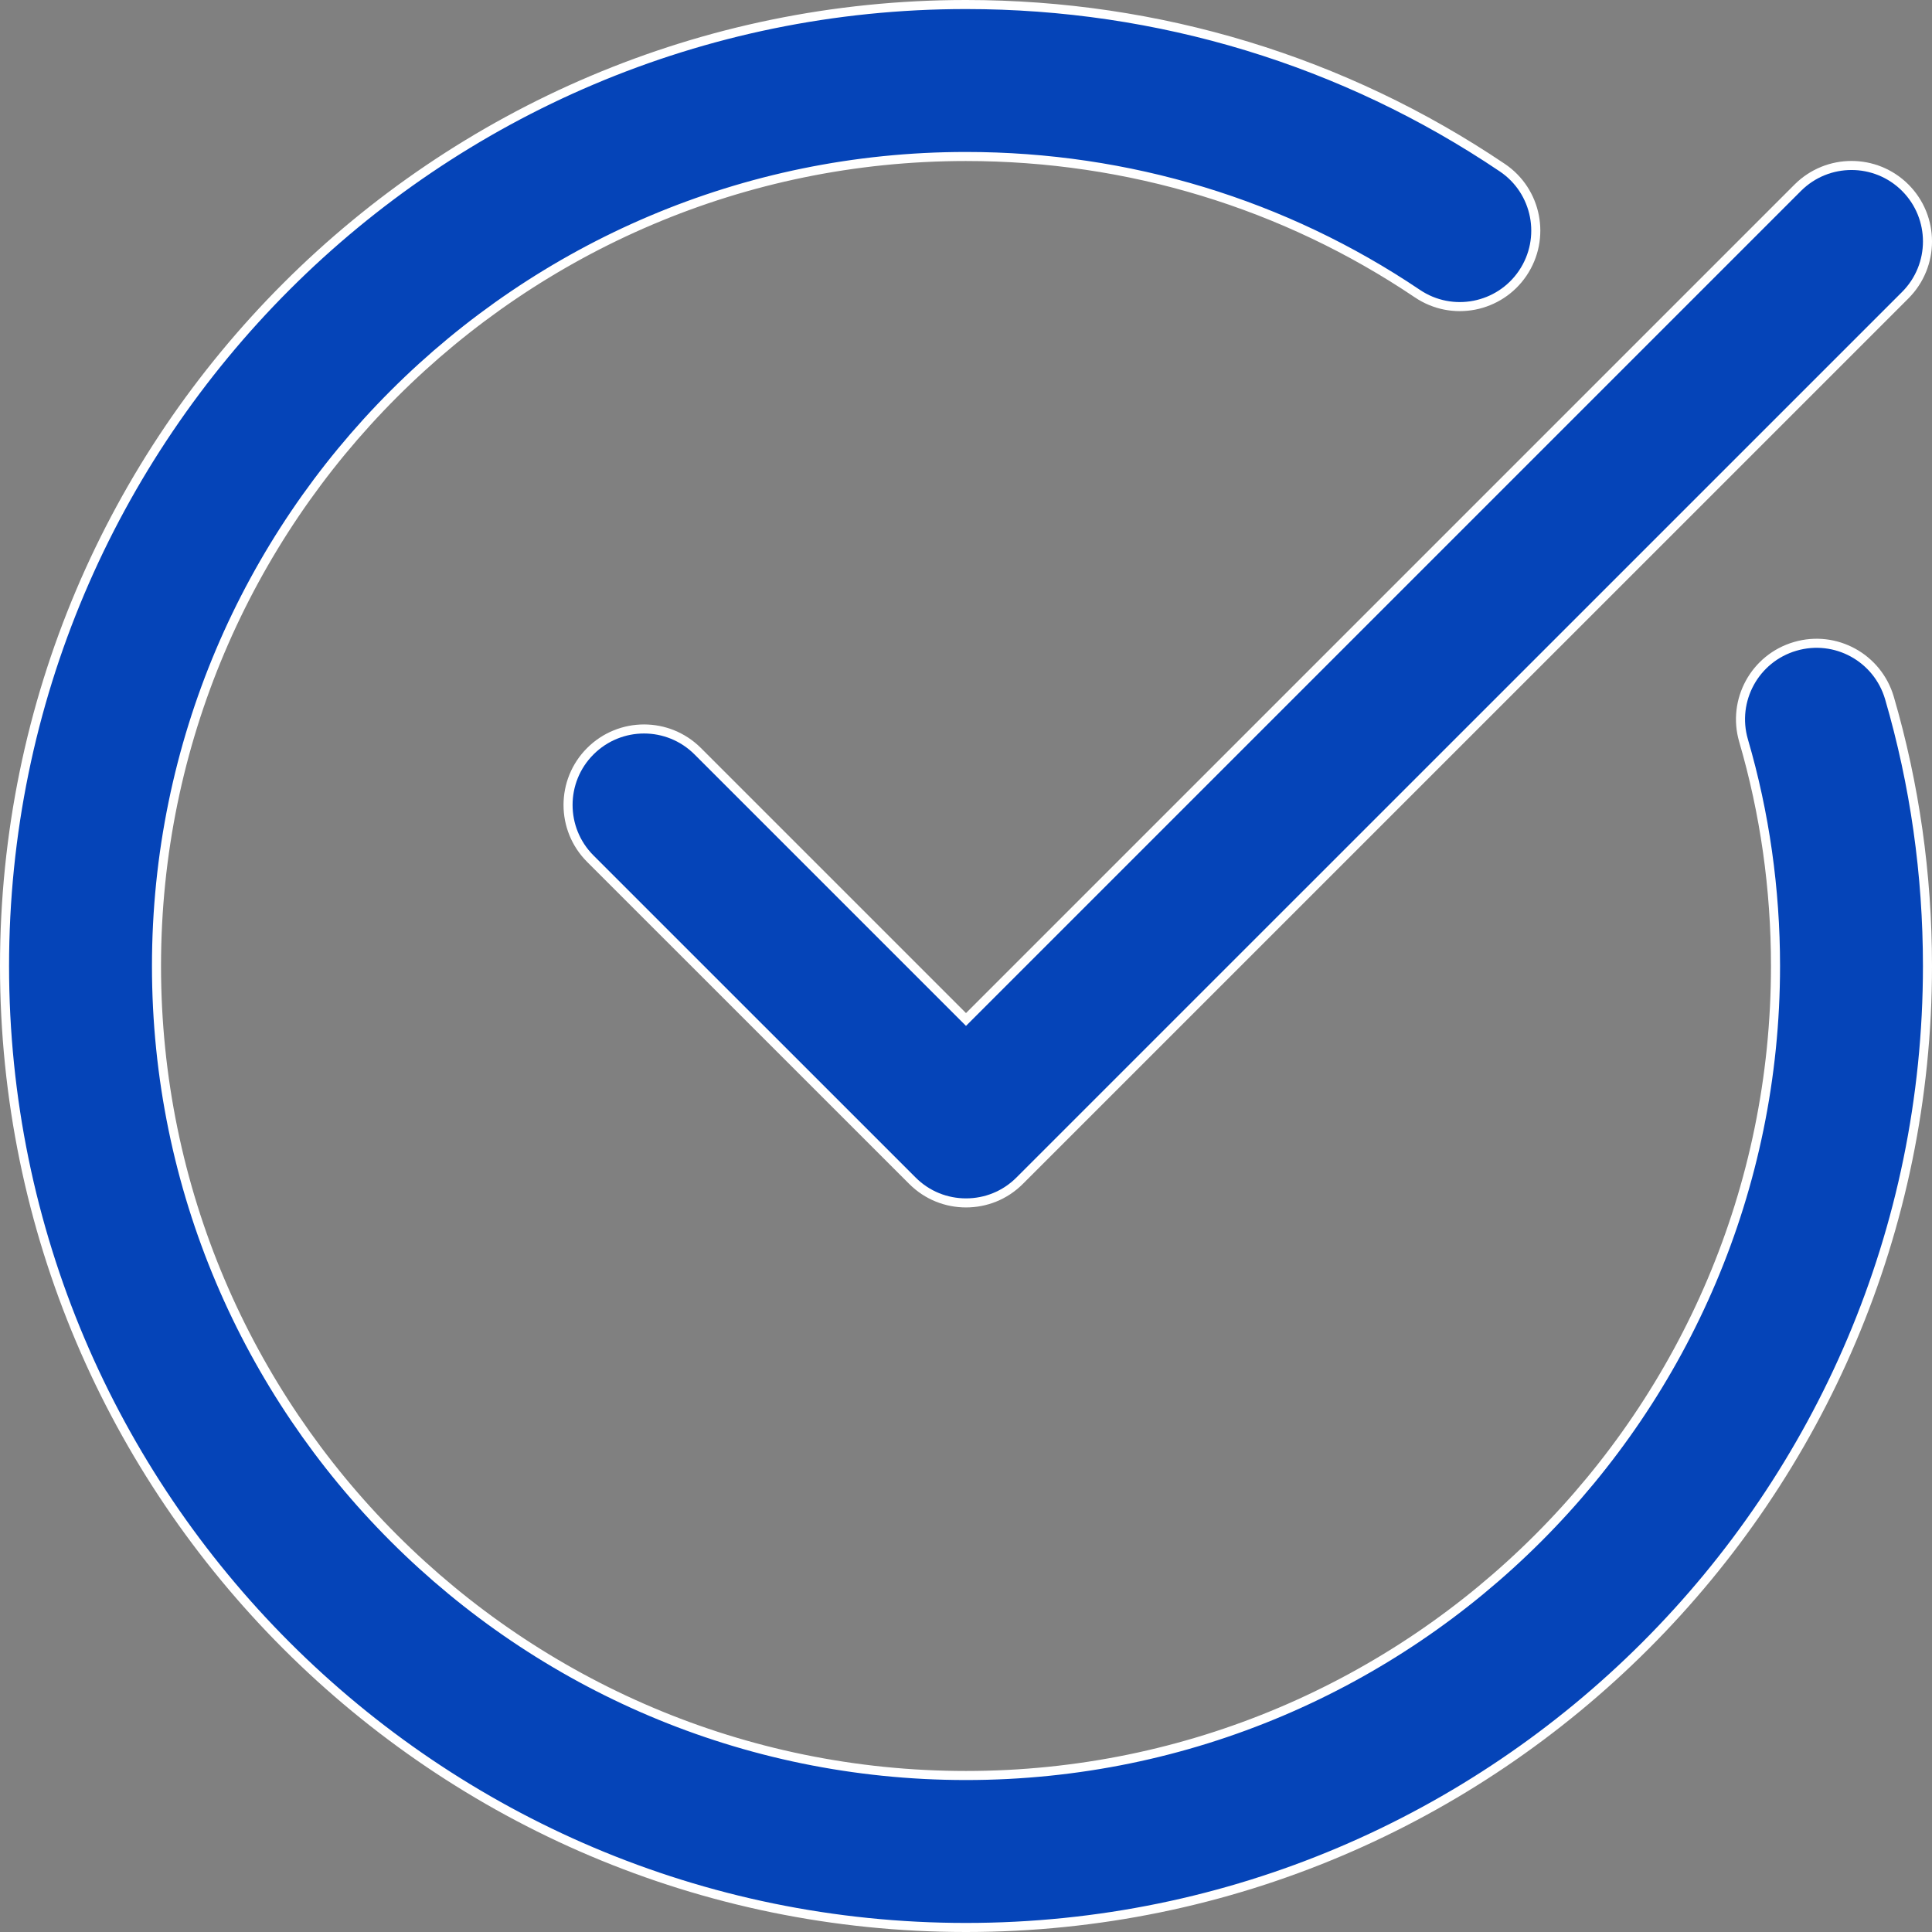 <svg width="32" height="32" viewBox="0 0 32 32" fill="none" xmlns="http://www.w3.org/2000/svg">
<rect x="0" y="0" width="32" height="32" fill="#808080" stroke="none"/>
<path d="M29.734 10.706L29.734 10.706C30.402 10.51 31.099 10.893 31.295 11.56C31.713 12.991 31.925 14.484 31.925 16C31.925 24.781 24.78 31.925 16 31.925C7.219 31.925 0.075 24.781 0.075 16C0.075 7.219 7.219 0.075 16 0.075C19.191 0.075 22.262 1.009 24.883 2.777L24.883 2.777C25.459 3.165 25.611 3.947 25.222 4.524C24.834 5.099 24.052 5.252 23.476 4.863L23.476 4.863C21.272 3.377 18.687 2.592 16 2.592C8.607 2.592 2.592 8.607 2.592 16C2.592 23.393 8.607 29.408 16 29.408C23.393 29.408 29.408 23.393 29.408 16C29.408 14.725 29.23 13.468 28.879 12.267L28.879 12.267C28.684 11.6 29.066 10.901 29.734 10.706Z" fill="#0544B8" stroke="white" stroke-width="0.15"/>
<path d="M15.947 16.833L16 16.886L16.053 16.833L29.777 3.109C30.269 2.618 31.065 2.618 31.557 3.109C32.048 3.601 32.048 4.397 31.557 4.889C31.557 4.889 31.557 4.889 31.557 4.889L16.89 19.555C16.644 19.802 16.323 19.924 16 19.924C15.678 19.924 15.357 19.802 15.111 19.555L9.777 14.222C9.286 13.731 9.286 12.934 9.777 12.443C10.269 11.951 11.065 11.951 11.557 12.443L15.947 16.833Z" fill="#0544B8" stroke="white" stroke-width="0.15"/>
</svg>
